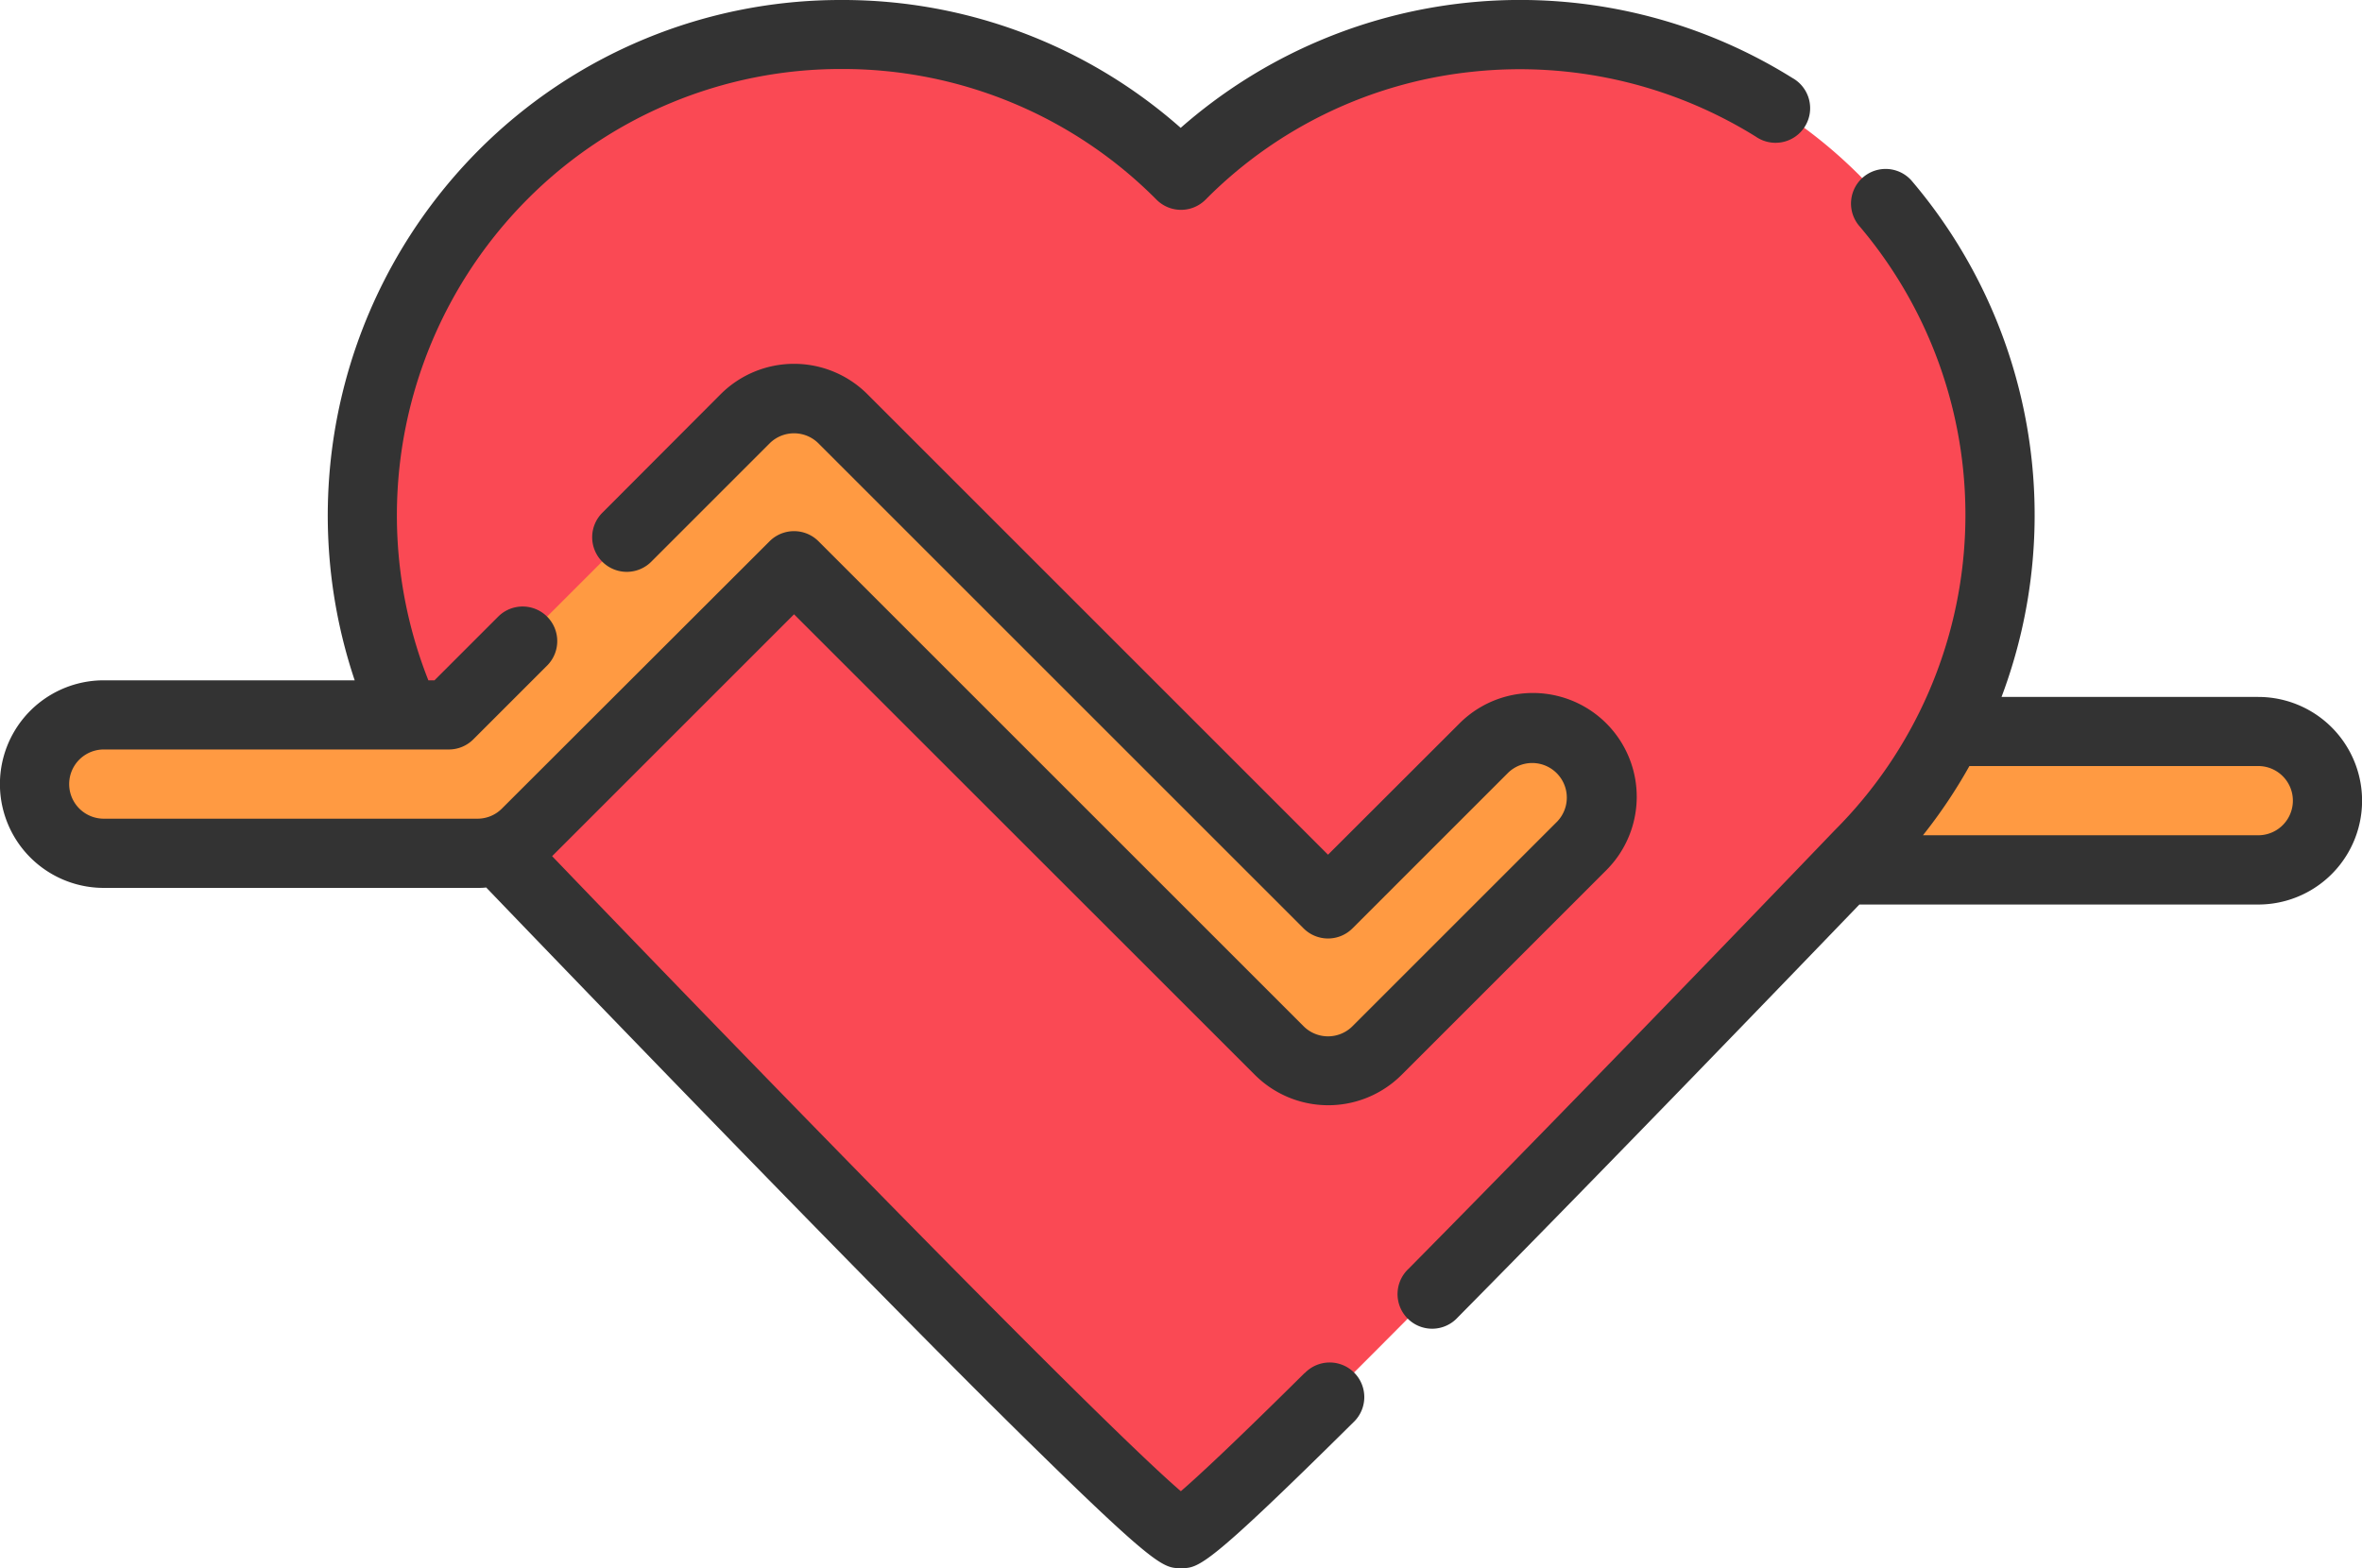 <svg xmlns="http://www.w3.org/2000/svg" width="45.176" height="30" viewBox="0 0 45.176 30"><g transform="translate(0 -86)"><path d="M371.434,244.593h-10.1a1.324,1.324,0,1,0,0,2.647h10.1a1.324,1.324,0,1,0,0-2.647Z" transform="translate(-328.243 -144.599)" fill="#ff9a42"/><path d="M107.1,96.191a9.169,9.169,0,0,0-12.977,0,9.182,9.182,0,0,0-12.977,12.993S93.6,122.177,94.126,122.177,107.1,109.184,107.1,109.184A9.2,9.2,0,0,0,107.1,96.191Z" transform="translate(-71.538 -6.839)" fill="#fa4954"/><path d="M37.089,179.065a1.323,1.323,0,0,0-1.872,0l-2.979,2.979-9.277-9.277a1.324,1.324,0,0,0-1.872,0l-5.667,5.667h-6.6a1.324,1.324,0,0,0,0,2.647h7.147a1.324,1.324,0,0,0,.936-.388l5.119-5.119,9.277,9.277a1.323,1.323,0,0,0,1.872,0l3.915-3.915A1.323,1.323,0,0,0,37.089,179.065Z" transform="translate(-6.838 -78.758)" fill="#ff9a42"/><g transform="translate(0 86)"><path d="M319.6,132.586H314.69a9.872,9.872,0,0,0-1.726-9.882.662.662,0,0,0-1.006.86,8.535,8.535,0,0,1-.453,11.568l-.01.01c-.045.047-4.5,4.695-8.148,8.386a.662.662,0,1,0,.941.93c2.953-2.988,6.431-6.6,7.683-7.9H319.6a1.985,1.985,0,0,0,0-3.971Zm0,2.647h-6.413a9.83,9.83,0,0,0,.888-1.324H319.6a.662.662,0,0,1,0,1.324Z" transform="translate(-276.408 -119.254)" fill="#333"/><path d="M24.952,112.267c-1.384,1.372-2.049,1.987-2.367,2.261-1.527-1.312-7.822-7.77-12.025-12.149l4.627-4.627L24,106.562a1.985,1.985,0,0,0,2.808,0l3.915-3.915a1.985,1.985,0,1,0-2.808-2.808L25.4,102.351l-8.809-8.809a1.985,1.985,0,0,0-2.808,0L11.53,95.8a.662.662,0,1,0,.936.936l2.253-2.253a.662.662,0,0,1,.936,0l9.277,9.277a.662.662,0,0,0,.936,0l2.979-2.979a.662.662,0,0,1,.936.936l-3.915,3.915a.662.662,0,0,1-.936,0l-9.277-9.277a.662.662,0,0,0-.936,0L9.6,101.468a.657.657,0,0,1-.468.194H1.985a.662.662,0,0,1,0-1.324h6.6a.662.662,0,0,0,.468-.194l1.421-1.421a.662.662,0,0,0-.936-.936L8.31,99.015H8.193a8.573,8.573,0,0,1,1.886-9.195,8.455,8.455,0,0,1,6.021-2.5h0a8.453,8.453,0,0,1,6.02,2.5.662.662,0,0,0,.937,0,8.414,8.414,0,0,1,5.1-2.447,8.544,8.544,0,0,1,5.425,1.241.662.662,0,1,0,.7-1.122,9.834,9.834,0,0,0-11.7.954A9.759,9.759,0,0,0,16.1,86h0a9.771,9.771,0,0,0-6.957,2.885,9.906,9.906,0,0,0-2.359,10.13h-4.8a1.985,1.985,0,0,0,0,3.971H9.132c.056,0,.112,0,.167-.008.686.715,3.4,3.536,6.128,6.328,1.848,1.889,3.344,3.4,4.446,4.476C22.136,116,22.268,116,22.588,116c.339,0,.479,0,3.3-2.793a.662.662,0,1,0-.932-.94Z" transform="translate(0 -86)" fill="#333"/></g></g></svg>